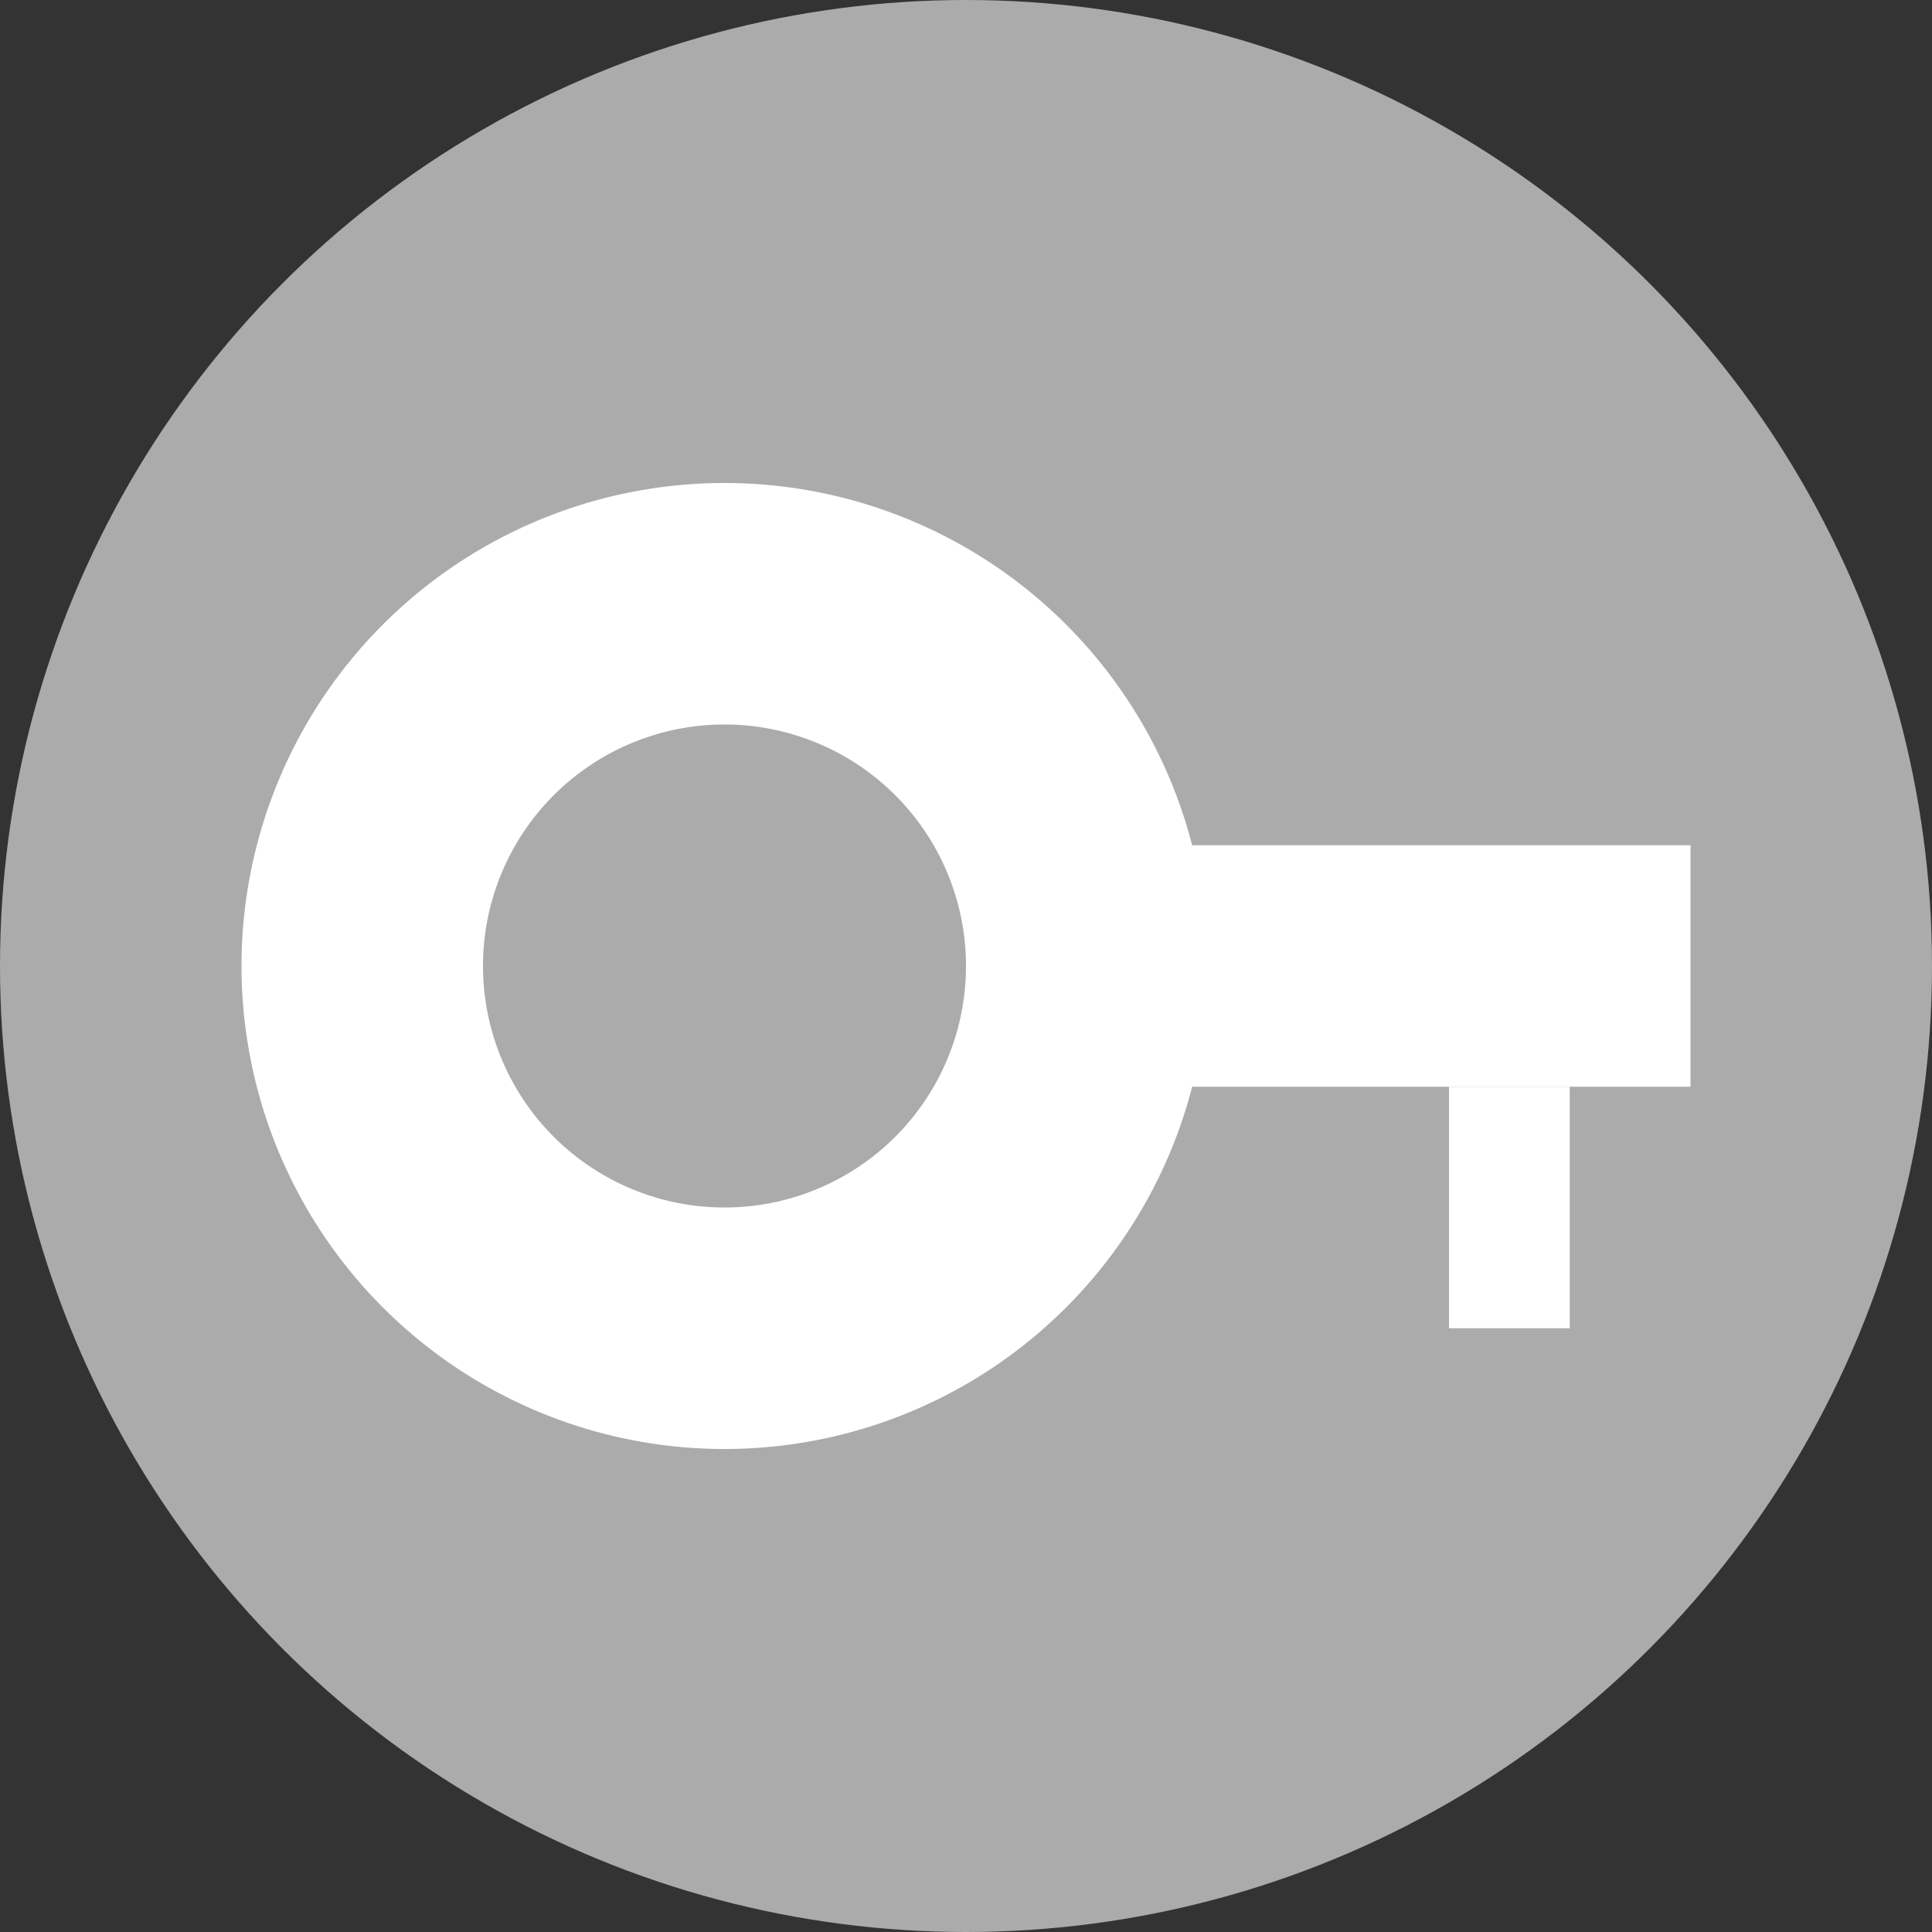 <svg xmlns="http://www.w3.org/2000/svg" width="16" height="16" version="1.1" viewBox="0 0 16 16">
 <rect x="0" y="0" width="16" height="16" fill="#333333" stroke="none"/>
 <circle style="fill:#ababab" cx="8" cy="8" r="8"/>
 <path style="fill:#ffffff" d="m6 4a4 4 0 0 0 -4 4 4 4 0 0 0 4 4 4 4 0 0 0 4 -4 4 4 0 0 0 -4 -4zm0 2a2 2 0 0 1 2 2 2 2 0 0 1 -2 2 2 2 0 0 1 -2 -2 2 2 0 0 1 2 -2z"/>
 <rect style="fill:#ffffff" width="6" height="2" x="8" y="7"/>
 <rect style="fill:#ffffff" width="2" height="1" x="9" y="-13" transform="rotate(90)"/>
</svg>
